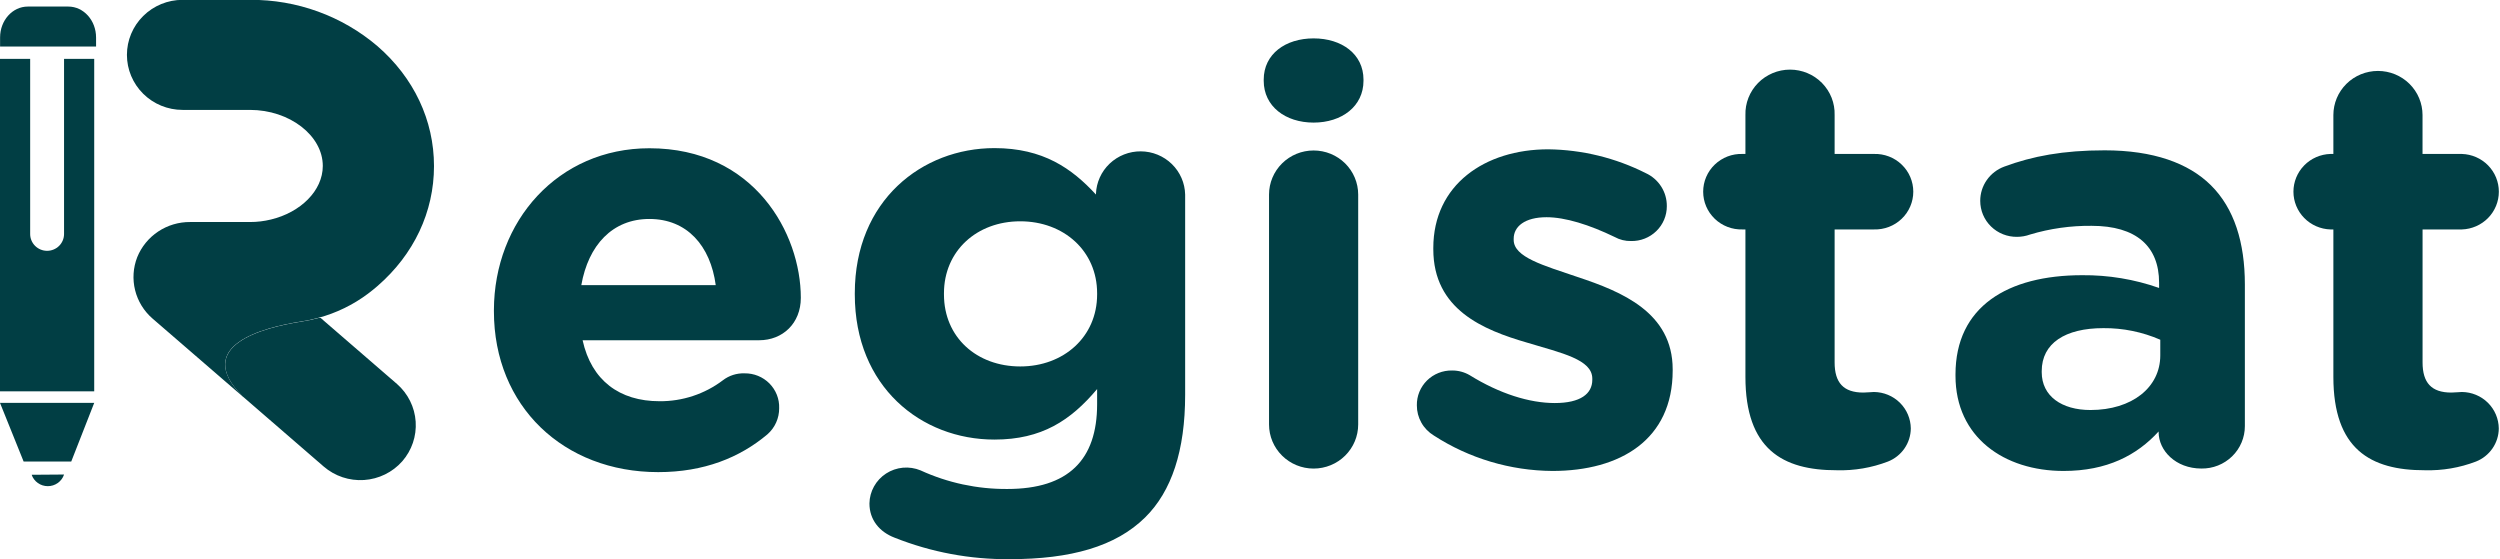 <svg width="152" height="34" viewBox="0 0 152 34" fill="none" xmlns="http://www.w3.org/2000/svg">
<g clip-path="url(#clip0_0_144)">
<path d="M26.387 10.098C26.387 12.883 25.165 15.474 22.946 17.395C22.76 17.557 22.567 17.71 22.372 17.858C21.469 18.535 20.443 19.033 19.35 19.327C19.004 19.421 18.653 19.495 18.299 19.549C16.003 19.908 11.705 21.013 14.729 24.075L14.786 24.13L14.81 24.154L9.27 19.365C8.748 18.912 8.379 18.311 8.214 17.643C8.048 16.976 8.094 16.274 8.345 15.633C8.602 14.999 9.046 14.457 9.619 14.076C10.193 13.695 10.869 13.494 11.559 13.499H15.2C15.629 13.5 16.057 13.448 16.474 13.346C18.267 12.916 19.626 11.598 19.626 10.089C19.626 8.244 17.608 6.682 15.2 6.682H11.1C10.203 6.682 9.343 6.33 8.708 5.702C8.074 5.075 7.717 4.224 7.717 3.337C7.717 2.449 8.074 1.598 8.708 0.971C9.343 0.344 10.203 -0.009 11.1 -0.009H15.2C18.041 -0.03 20.793 0.968 22.946 2.802C25.165 4.725 26.387 7.314 26.387 10.098Z" fill="#013E44"/>
<path d="M24.454 28.05C23.863 28.717 23.029 29.125 22.135 29.185C21.241 29.244 20.359 28.95 19.683 28.367L14.733 24.084C11.709 21.022 16.004 19.917 18.3 19.558C18.655 19.504 19.007 19.43 19.354 19.336H19.5L24.138 23.347C24.806 23.932 25.214 24.754 25.273 25.634C25.332 26.515 25.038 27.383 24.454 28.05Z" fill="#013E44"/>
<path d="M4.331 28.063L5.728 24.496H0L1.437 28.063H4.331Z" fill="#013E44"/>
<path d="M1.924 28.866C1.995 29.069 2.127 29.244 2.303 29.368C2.48 29.493 2.691 29.559 2.907 29.559C3.123 29.559 3.334 29.493 3.51 29.368C3.687 29.244 3.819 29.069 3.89 28.866V28.851L1.924 28.866Z" fill="#013E44"/>
<path d="M5.841 2.831V2.281C5.841 1.24 5.085 0.399 4.155 0.399H1.689C0.758 0.399 0.005 1.24 0.005 2.278V2.831H5.841Z" fill="#013E44"/>
<path d="M3.894 3.581V14.229C3.894 14.499 3.786 14.759 3.593 14.95C3.4 15.141 3.138 15.249 2.865 15.25C2.592 15.25 2.329 15.142 2.136 14.951C1.943 14.759 1.834 14.5 1.834 14.229V3.581H0V23.793H5.728V3.581H3.894Z" fill="#013E44"/>
<path d="M40.02 28.705C34.276 28.705 30.03 24.711 30.03 18.926V18.855C30.041 13.45 33.92 9.014 39.484 9.014C45.871 9.014 48.69 14.203 48.69 18.109C48.69 19.662 47.584 20.687 46.156 20.687H35.422C35.958 23.127 37.664 24.394 40.096 24.394C41.487 24.406 42.843 23.959 43.948 23.123C44.324 22.833 44.792 22.683 45.268 22.699C45.549 22.695 45.828 22.747 46.087 22.852C46.347 22.958 46.583 23.114 46.78 23.312C46.976 23.51 47.13 23.746 47.233 24.005C47.335 24.264 47.383 24.54 47.373 24.818C47.376 25.118 47.313 25.414 47.19 25.688C47.068 25.962 46.887 26.207 46.661 26.406C44.979 27.822 42.802 28.705 40.02 28.705ZM43.517 17.337C43.195 14.937 41.769 13.313 39.482 13.313C37.24 13.313 35.772 14.901 35.344 17.337H43.517Z" fill="#013E44"/>
<path d="M54.397 32.693C53.469 32.341 52.862 31.6 52.862 30.612C52.867 30.25 52.962 29.894 53.139 29.577C53.315 29.259 53.568 28.989 53.874 28.79C54.181 28.591 54.532 28.47 54.896 28.436C55.261 28.403 55.629 28.459 55.967 28.598C57.62 29.357 59.424 29.743 61.246 29.73C64.957 29.73 66.705 27.955 66.705 24.574V23.655C65.098 25.561 63.343 26.726 60.462 26.726C56.003 26.726 51.972 23.513 51.972 17.901V17.83C51.972 12.181 56.074 9.005 60.462 9.005C63.423 9.005 65.17 10.24 66.634 11.829V11.793C66.658 11.095 66.957 10.433 67.466 9.949C67.976 9.465 68.656 9.197 69.363 9.202C70.069 9.206 70.746 9.484 71.249 9.974C71.752 10.465 72.042 11.13 72.057 11.829V24.008C72.057 27.396 71.236 29.867 69.629 31.455C67.835 33.23 65.098 33.998 61.39 33.998C58.995 34.019 56.62 33.576 54.397 32.693ZM66.705 17.903V17.832C66.705 15.254 64.672 13.455 62.031 13.455C59.39 13.455 57.393 15.254 57.393 17.832V17.903C57.393 20.514 59.39 22.28 62.031 22.28C64.672 22.28 66.705 20.479 66.705 17.903Z" fill="#013E44"/>
<path d="M76.834 4.841C76.834 3.288 78.154 2.334 79.867 2.334C81.58 2.334 82.9 3.288 82.9 4.841V4.912C82.9 6.465 81.58 7.454 79.867 7.454C78.154 7.454 76.834 6.465 76.834 4.912V4.841ZM77.157 11.831C77.157 11.12 77.442 10.437 77.951 9.934C78.459 9.431 79.148 9.149 79.867 9.149C80.586 9.149 81.275 9.431 81.784 9.934C82.292 10.437 82.578 11.12 82.578 11.831V25.807C82.578 26.519 82.292 27.201 81.784 27.704C81.275 28.207 80.586 28.489 79.867 28.489C79.148 28.489 78.459 28.207 77.951 27.704C77.442 27.201 77.157 26.519 77.157 25.807V11.831Z" fill="#013E44"/>
<path d="M87.181 26.482C86.863 26.29 86.6 26.02 86.419 25.698C86.237 25.376 86.143 25.013 86.145 24.645C86.14 24.365 86.192 24.087 86.297 23.828C86.403 23.569 86.561 23.333 86.76 23.135C86.96 22.938 87.198 22.782 87.46 22.677C87.723 22.572 88.003 22.521 88.286 22.526C88.662 22.523 89.031 22.621 89.355 22.81C91.176 23.939 92.996 24.505 94.529 24.505C96.099 24.505 96.812 23.939 96.812 23.092V23.021C96.812 21.856 94.958 21.468 92.853 20.834C90.176 20.057 87.145 18.821 87.145 15.15V15.079C87.145 11.23 90.283 9.078 94.137 9.078C96.197 9.104 98.223 9.599 100.058 10.524C100.446 10.701 100.773 10.985 101.001 11.342C101.229 11.699 101.348 12.114 101.343 12.537C101.344 12.818 101.288 13.097 101.179 13.356C101.07 13.616 100.909 13.852 100.706 14.049C100.504 14.247 100.263 14.402 99.999 14.506C99.735 14.61 99.452 14.661 99.168 14.655C98.818 14.662 98.473 14.576 98.168 14.407C96.635 13.666 95.171 13.207 94.03 13.207C92.709 13.207 92.032 13.772 92.032 14.513V14.584C92.032 15.642 93.85 16.137 95.919 16.843C98.596 17.73 101.699 18.997 101.699 22.457V22.526C101.699 26.728 98.525 28.634 94.386 28.634C91.825 28.616 89.324 27.869 87.181 26.482Z" fill="#013E44"/>
<path d="M106.122 22.914V13.95H105.945C105.635 13.959 105.325 13.907 105.035 13.796C104.746 13.685 104.481 13.517 104.258 13.303C104.035 13.089 103.857 12.833 103.736 12.55C103.615 12.267 103.553 11.962 103.553 11.655C103.553 11.347 103.615 11.043 103.736 10.759C103.857 10.476 104.035 10.22 104.258 10.006C104.481 9.792 104.746 9.624 105.035 9.513C105.325 9.402 105.635 9.35 105.945 9.36H106.122V6.995C106.112 6.636 106.174 6.279 106.306 5.944C106.437 5.61 106.636 5.304 106.888 5.047C107.141 4.79 107.444 4.585 107.778 4.445C108.112 4.305 108.471 4.233 108.834 4.233C109.197 4.233 109.556 4.305 109.89 4.445C110.224 4.585 110.527 4.79 110.779 5.047C111.032 5.304 111.23 5.61 111.362 5.944C111.493 6.279 111.556 6.636 111.545 6.995V9.36H113.935C114.246 9.35 114.555 9.402 114.845 9.513C115.135 9.624 115.399 9.792 115.622 10.006C115.846 10.22 116.023 10.476 116.144 10.759C116.265 11.043 116.328 11.347 116.328 11.655C116.328 11.962 116.265 12.267 116.144 12.55C116.023 12.833 115.846 13.089 115.622 13.303C115.399 13.517 115.135 13.685 114.845 13.796C114.555 13.907 114.246 13.959 113.935 13.95H111.545V22.034C111.545 23.269 112.081 23.868 113.294 23.868C113.471 23.868 113.83 23.833 113.935 23.833C114.528 23.838 115.095 24.073 115.515 24.488C115.934 24.903 116.172 25.465 116.177 26.051C116.173 26.486 116.039 26.909 115.791 27.267C115.543 27.625 115.193 27.903 114.785 28.063C113.796 28.441 112.742 28.621 111.682 28.591C108.371 28.598 106.122 27.294 106.122 22.914Z" fill="#013E44"/>
<path d="M118.894 22.846V22.768C118.894 18.637 122.068 16.732 126.599 16.732C128.191 16.718 129.773 16.98 131.273 17.508V17.191C131.273 14.972 129.881 13.73 127.171 13.73C125.902 13.717 124.639 13.896 123.424 14.26C123.173 14.352 122.908 14.399 122.64 14.4C122.347 14.404 122.056 14.351 121.784 14.243C121.512 14.135 121.264 13.975 121.056 13.771C120.847 13.568 120.681 13.325 120.568 13.057C120.456 12.79 120.398 12.502 120.398 12.213C120.397 11.759 120.537 11.316 120.799 10.944C121.061 10.571 121.432 10.287 121.862 10.129C123.575 9.495 125.429 9.14 127.962 9.14C130.924 9.14 133.062 9.916 134.419 11.259C135.847 12.672 136.488 14.755 136.488 17.295V25.909C136.488 26.251 136.42 26.589 136.287 26.904C136.154 27.22 135.959 27.506 135.713 27.745C135.467 27.985 135.176 28.174 134.855 28.302C134.535 28.429 134.192 28.492 133.847 28.487C132.278 28.487 131.244 27.391 131.244 26.269V26.233C129.924 27.682 128.105 28.634 125.465 28.634C121.855 28.634 118.894 26.586 118.894 22.846ZM131.345 21.61V20.656C130.255 20.181 129.075 19.941 127.884 19.951C125.565 19.951 124.137 20.869 124.137 22.562V22.633C124.137 24.081 125.35 24.929 127.099 24.929C129.632 24.929 131.345 23.551 131.345 21.61Z" fill="#013E44"/>
<path d="M141.869 22.914V13.95H141.69C141.087 13.931 140.515 13.681 140.096 13.253C139.676 12.824 139.441 12.251 139.441 11.655C139.441 11.058 139.676 10.485 140.096 10.056C140.515 9.628 141.087 9.378 141.69 9.36H141.869V6.995C141.869 6.283 142.155 5.601 142.663 5.098C143.171 4.595 143.861 4.313 144.579 4.313C145.298 4.313 145.988 4.595 146.496 5.098C147.004 5.601 147.29 6.283 147.29 6.995V9.36H149.682C150.285 9.378 150.856 9.628 151.276 10.056C151.696 10.485 151.93 11.058 151.93 11.655C151.93 12.251 151.696 12.824 151.276 13.253C150.856 13.681 150.285 13.931 149.682 13.95H147.292V22.034C147.292 23.269 147.828 23.868 149.041 23.868C149.22 23.868 149.577 23.833 149.684 23.833C150.277 23.838 150.844 24.073 151.264 24.488C151.683 24.903 151.921 25.465 151.926 26.051C151.923 26.485 151.789 26.909 151.541 27.267C151.293 27.625 150.944 27.903 150.536 28.063C149.547 28.441 148.491 28.62 147.431 28.591C144.115 28.598 141.869 27.294 141.869 22.914Z" fill="#013E44"/>
</g>
<defs>
<clipPath id="clip0_0_144">
<rect width="152" height="34" fill="white"/>
</clipPath>
</defs>
</svg>
